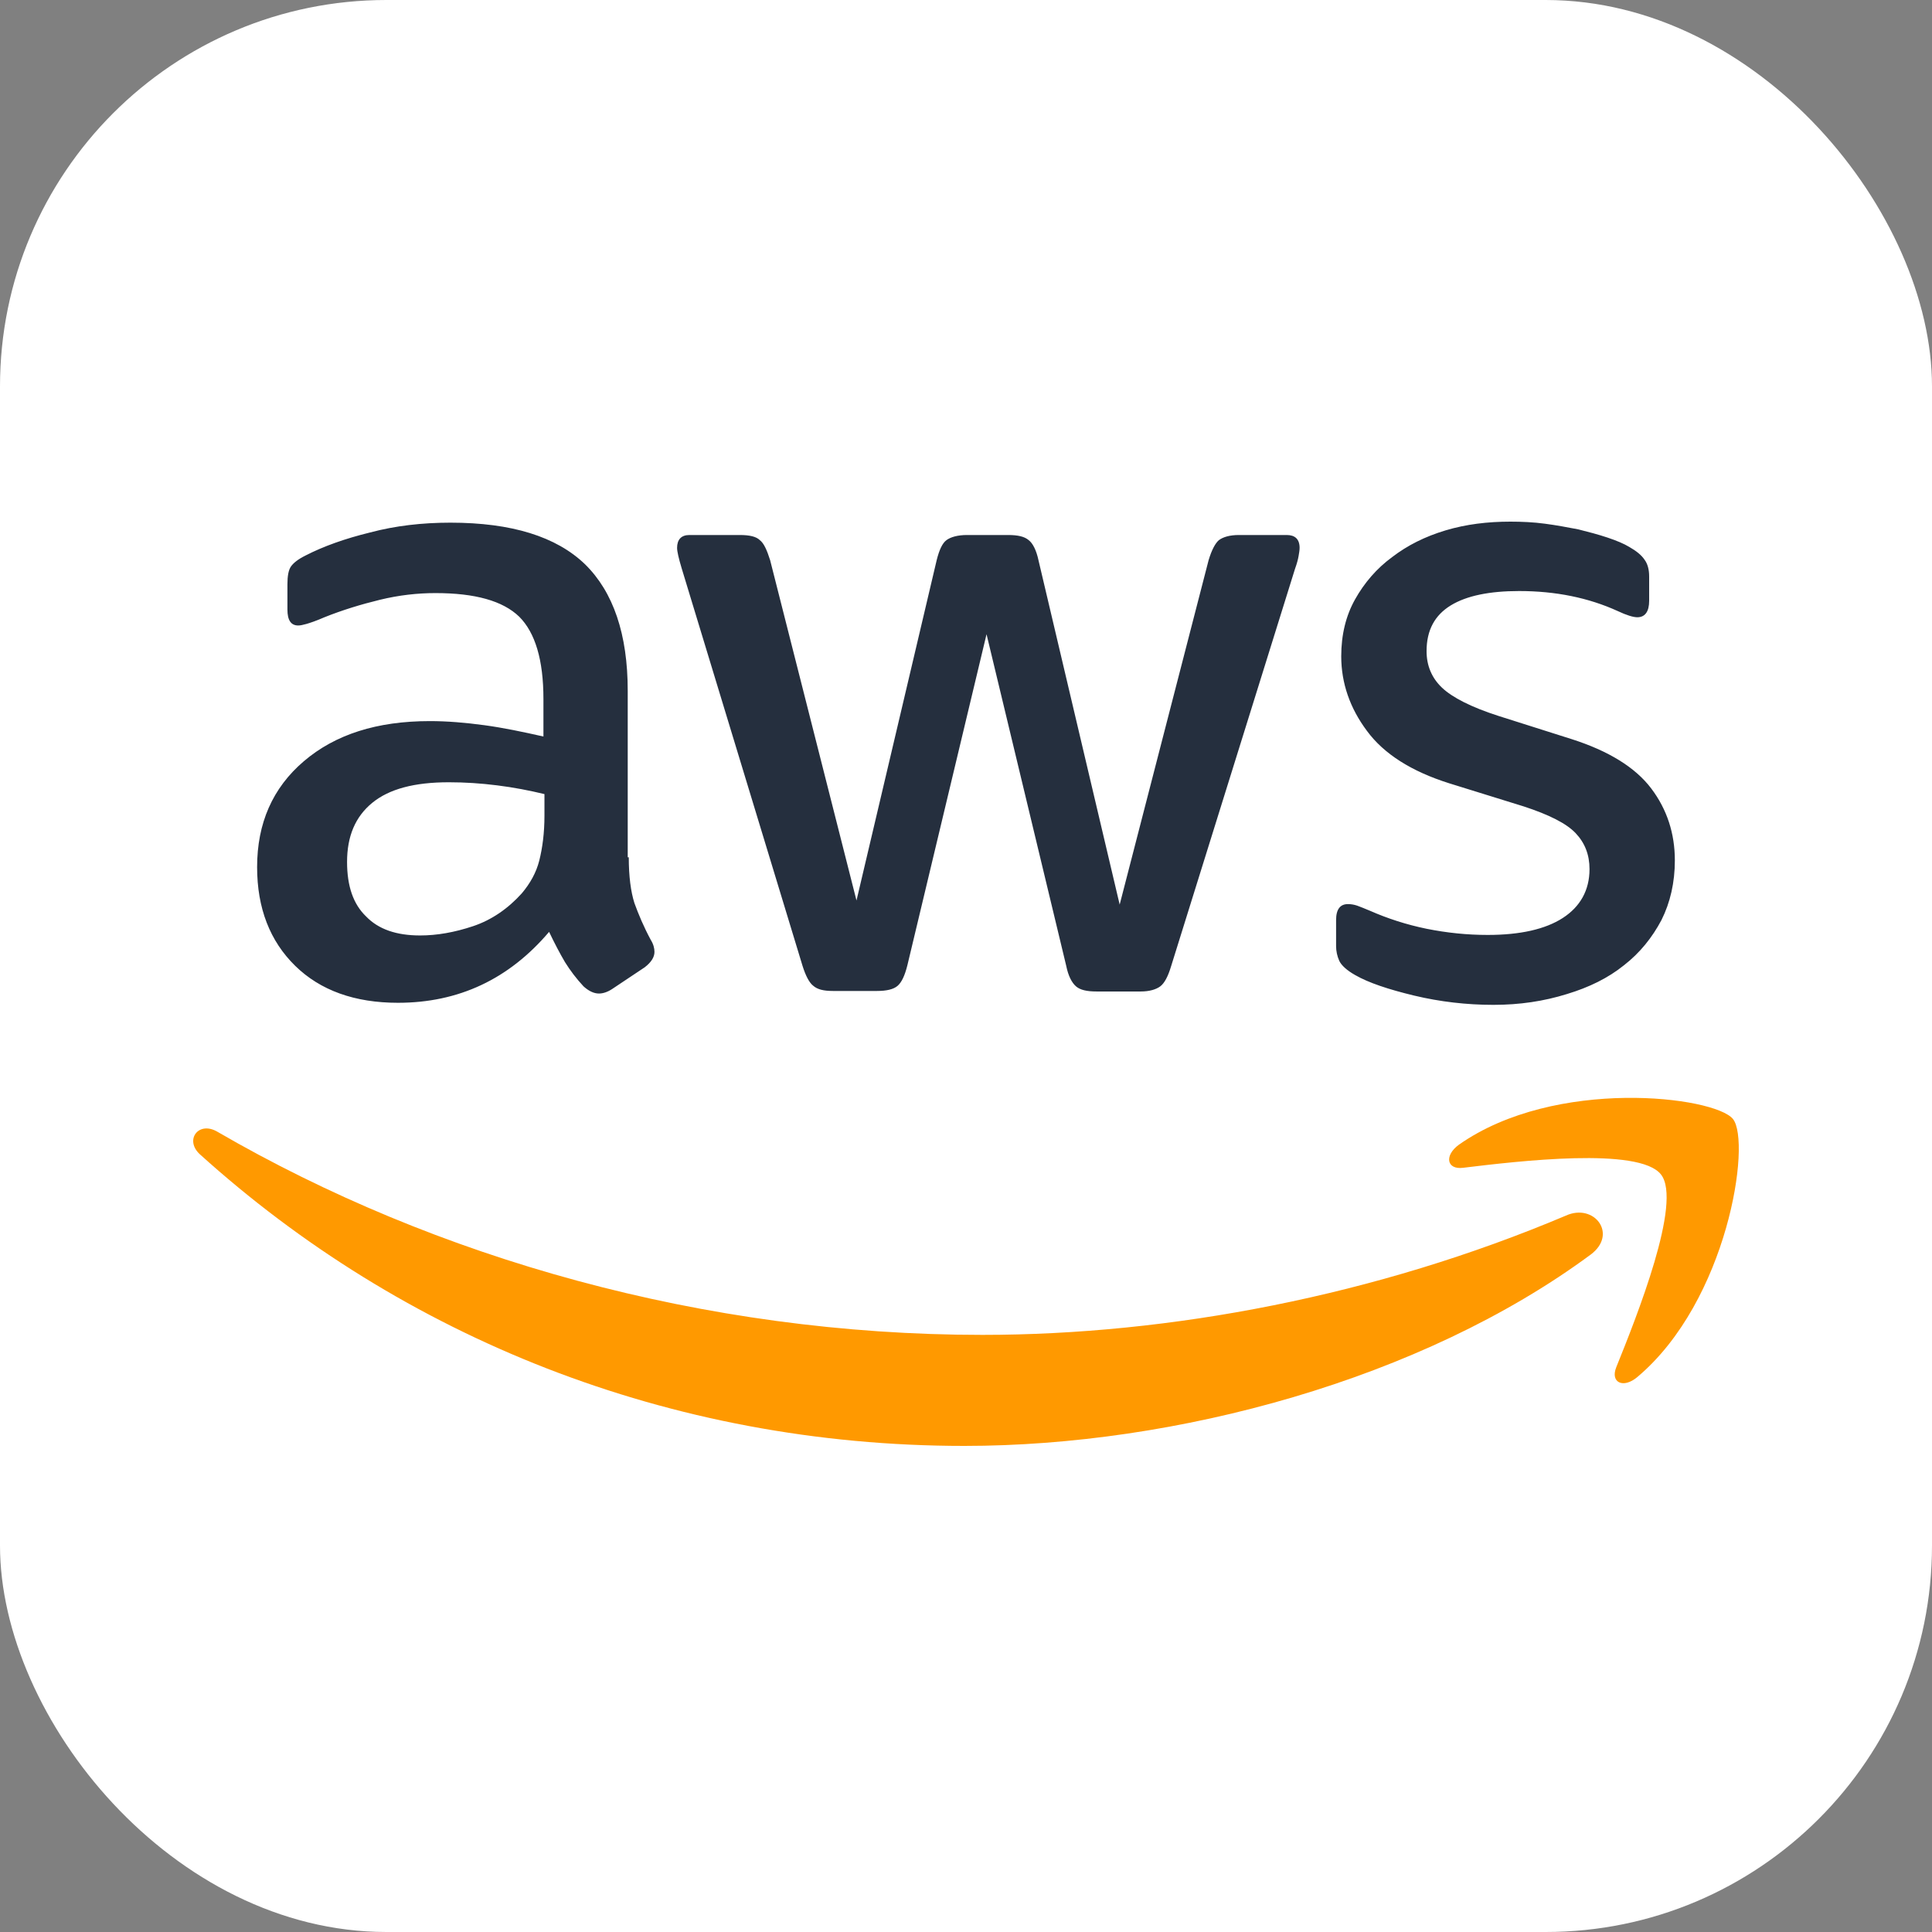 <svg width="100" height="100" viewBox="0 0 100 100" fill="none" xmlns="http://www.w3.org/2000/svg">
<rect x="0" y="0" width="100" height="100" fill="#808080" stroke="none"/>
<rect width="100" height="100" rx="20" fill="white"/>
<path d="M32.545 44.374C32.545 45.359 32.651 46.157 32.837 46.742C33.05 47.328 33.316 47.966 33.689 48.658C33.822 48.871 33.875 49.084 33.875 49.27C33.875 49.536 33.715 49.802 33.369 50.068L31.693 51.186C31.454 51.346 31.214 51.425 31.001 51.425C30.735 51.425 30.469 51.292 30.203 51.053C29.831 50.654 29.511 50.228 29.245 49.802C28.979 49.35 28.713 48.844 28.421 48.233C26.345 50.68 23.738 51.904 20.598 51.904C18.363 51.904 16.58 51.266 15.277 49.989C13.973 48.711 13.308 47.009 13.308 44.88C13.308 42.618 14.106 40.782 15.729 39.399C17.352 38.015 19.507 37.324 22.248 37.324C23.152 37.324 24.084 37.403 25.068 37.536C26.052 37.669 27.064 37.882 28.128 38.122V36.179C28.128 34.157 27.702 32.747 26.877 31.922C26.026 31.098 24.589 30.698 22.54 30.698C21.609 30.698 20.651 30.805 19.667 31.044C18.682 31.284 17.724 31.576 16.793 31.949C16.367 32.135 16.048 32.242 15.862 32.295C15.676 32.348 15.543 32.375 15.436 32.375C15.064 32.375 14.877 32.109 14.877 31.55V30.246C14.877 29.82 14.931 29.501 15.064 29.315C15.197 29.129 15.436 28.942 15.809 28.756C16.74 28.277 17.857 27.878 19.161 27.559C20.465 27.213 21.849 27.053 23.312 27.053C26.478 27.053 28.793 27.772 30.283 29.208C31.746 30.645 32.491 32.827 32.491 35.754V44.374H32.545ZM21.742 48.419C22.62 48.419 23.525 48.259 24.483 47.94C25.441 47.62 26.292 47.035 27.01 46.237C27.436 45.731 27.755 45.173 27.915 44.534C28.075 43.895 28.181 43.124 28.181 42.219V41.102C27.409 40.916 26.585 40.756 25.733 40.65C24.882 40.543 24.057 40.49 23.232 40.49C21.449 40.49 20.146 40.836 19.268 41.554C18.39 42.273 17.964 43.284 17.964 44.614C17.964 45.864 18.283 46.796 18.948 47.434C19.587 48.099 20.518 48.419 21.742 48.419ZM43.108 51.292C42.629 51.292 42.309 51.212 42.097 51.026C41.884 50.867 41.697 50.494 41.538 49.989L35.285 29.421C35.126 28.889 35.046 28.543 35.046 28.357C35.046 27.931 35.258 27.692 35.684 27.692H38.292C38.797 27.692 39.143 27.772 39.329 27.958C39.542 28.117 39.702 28.49 39.862 28.995L44.332 46.609L48.482 28.995C48.615 28.463 48.775 28.117 48.988 27.958C49.201 27.798 49.573 27.692 50.052 27.692H52.181C52.686 27.692 53.032 27.772 53.245 27.958C53.458 28.117 53.644 28.49 53.751 28.995L57.954 46.822L62.557 28.995C62.717 28.463 62.903 28.117 63.09 27.958C63.303 27.798 63.648 27.692 64.127 27.692H66.602C67.028 27.692 67.267 27.905 67.267 28.357C67.267 28.49 67.24 28.623 67.214 28.783C67.187 28.942 67.134 29.155 67.028 29.448L60.615 50.015C60.456 50.547 60.269 50.893 60.056 51.053C59.843 51.212 59.498 51.319 59.045 51.319H56.757C56.252 51.319 55.906 51.239 55.693 51.053C55.48 50.867 55.294 50.521 55.187 49.989L51.063 32.827L46.966 49.962C46.833 50.494 46.673 50.84 46.46 51.026C46.247 51.212 45.875 51.292 45.396 51.292H43.108ZM77.298 52.011C75.914 52.011 74.531 51.851 73.2 51.532C71.87 51.212 70.832 50.867 70.141 50.468C69.715 50.228 69.422 49.962 69.316 49.722C69.209 49.483 69.156 49.217 69.156 48.977V47.62C69.156 47.062 69.369 46.796 69.768 46.796C69.928 46.796 70.087 46.822 70.247 46.876C70.407 46.929 70.646 47.035 70.912 47.142C71.817 47.541 72.801 47.86 73.839 48.073C74.903 48.286 75.941 48.392 77.005 48.392C78.681 48.392 79.985 48.099 80.89 47.514C81.794 46.929 82.273 46.077 82.273 44.986C82.273 44.241 82.034 43.63 81.555 43.124C81.076 42.618 80.171 42.166 78.868 41.74L75.01 40.543C73.067 39.931 71.63 39.026 70.752 37.829C69.874 36.658 69.422 35.355 69.422 33.971C69.422 32.854 69.662 31.869 70.141 31.018C70.619 30.166 71.258 29.421 72.056 28.836C72.854 28.224 73.759 27.772 74.823 27.452C75.888 27.133 77.005 27 78.176 27C78.761 27 79.373 27.027 79.959 27.106C80.57 27.186 81.129 27.293 81.688 27.399C82.22 27.532 82.726 27.665 83.205 27.825C83.683 27.985 84.056 28.144 84.322 28.304C84.695 28.517 84.961 28.73 85.12 28.969C85.28 29.182 85.36 29.474 85.36 29.847V31.098C85.36 31.656 85.147 31.949 84.748 31.949C84.535 31.949 84.189 31.843 83.737 31.63C82.22 30.938 80.517 30.592 78.628 30.592C77.112 30.592 75.914 30.831 75.089 31.337C74.265 31.843 73.839 32.614 73.839 33.705C73.839 34.45 74.105 35.089 74.637 35.594C75.169 36.1 76.154 36.605 77.564 37.057L81.342 38.255C83.258 38.867 84.641 39.718 85.466 40.809C86.291 41.9 86.69 43.151 86.69 44.534C86.69 45.678 86.451 46.716 85.998 47.62C85.519 48.525 84.881 49.323 84.056 49.962C83.231 50.627 82.247 51.106 81.103 51.452C79.905 51.825 78.655 52.011 77.298 52.011Z" fill="#252F3E"/>
<path fill-rule="evenodd" clip-rule="evenodd" d="M82.327 64.942C73.573 71.408 60.855 74.84 49.919 74.84C34.593 74.84 20.784 69.173 10.354 59.754C9.53 59.009 10.275 57.998 11.259 58.583C22.541 65.128 36.456 69.093 50.85 69.093C60.562 69.093 71.232 67.071 81.05 62.92C82.513 62.255 83.764 63.878 82.327 64.942Z" fill="#FF9900"/>
<path fill-rule="evenodd" clip-rule="evenodd" d="M85.972 60.791C84.854 59.355 78.575 60.099 75.728 60.445C74.877 60.552 74.744 59.807 75.515 59.248C80.517 55.736 88.739 56.747 89.697 57.918C90.655 59.115 89.431 67.337 84.748 71.275C84.029 71.886 83.338 71.567 83.657 70.769C84.721 68.135 87.089 62.201 85.972 60.791Z" fill="#FF9900"/>
</svg>
